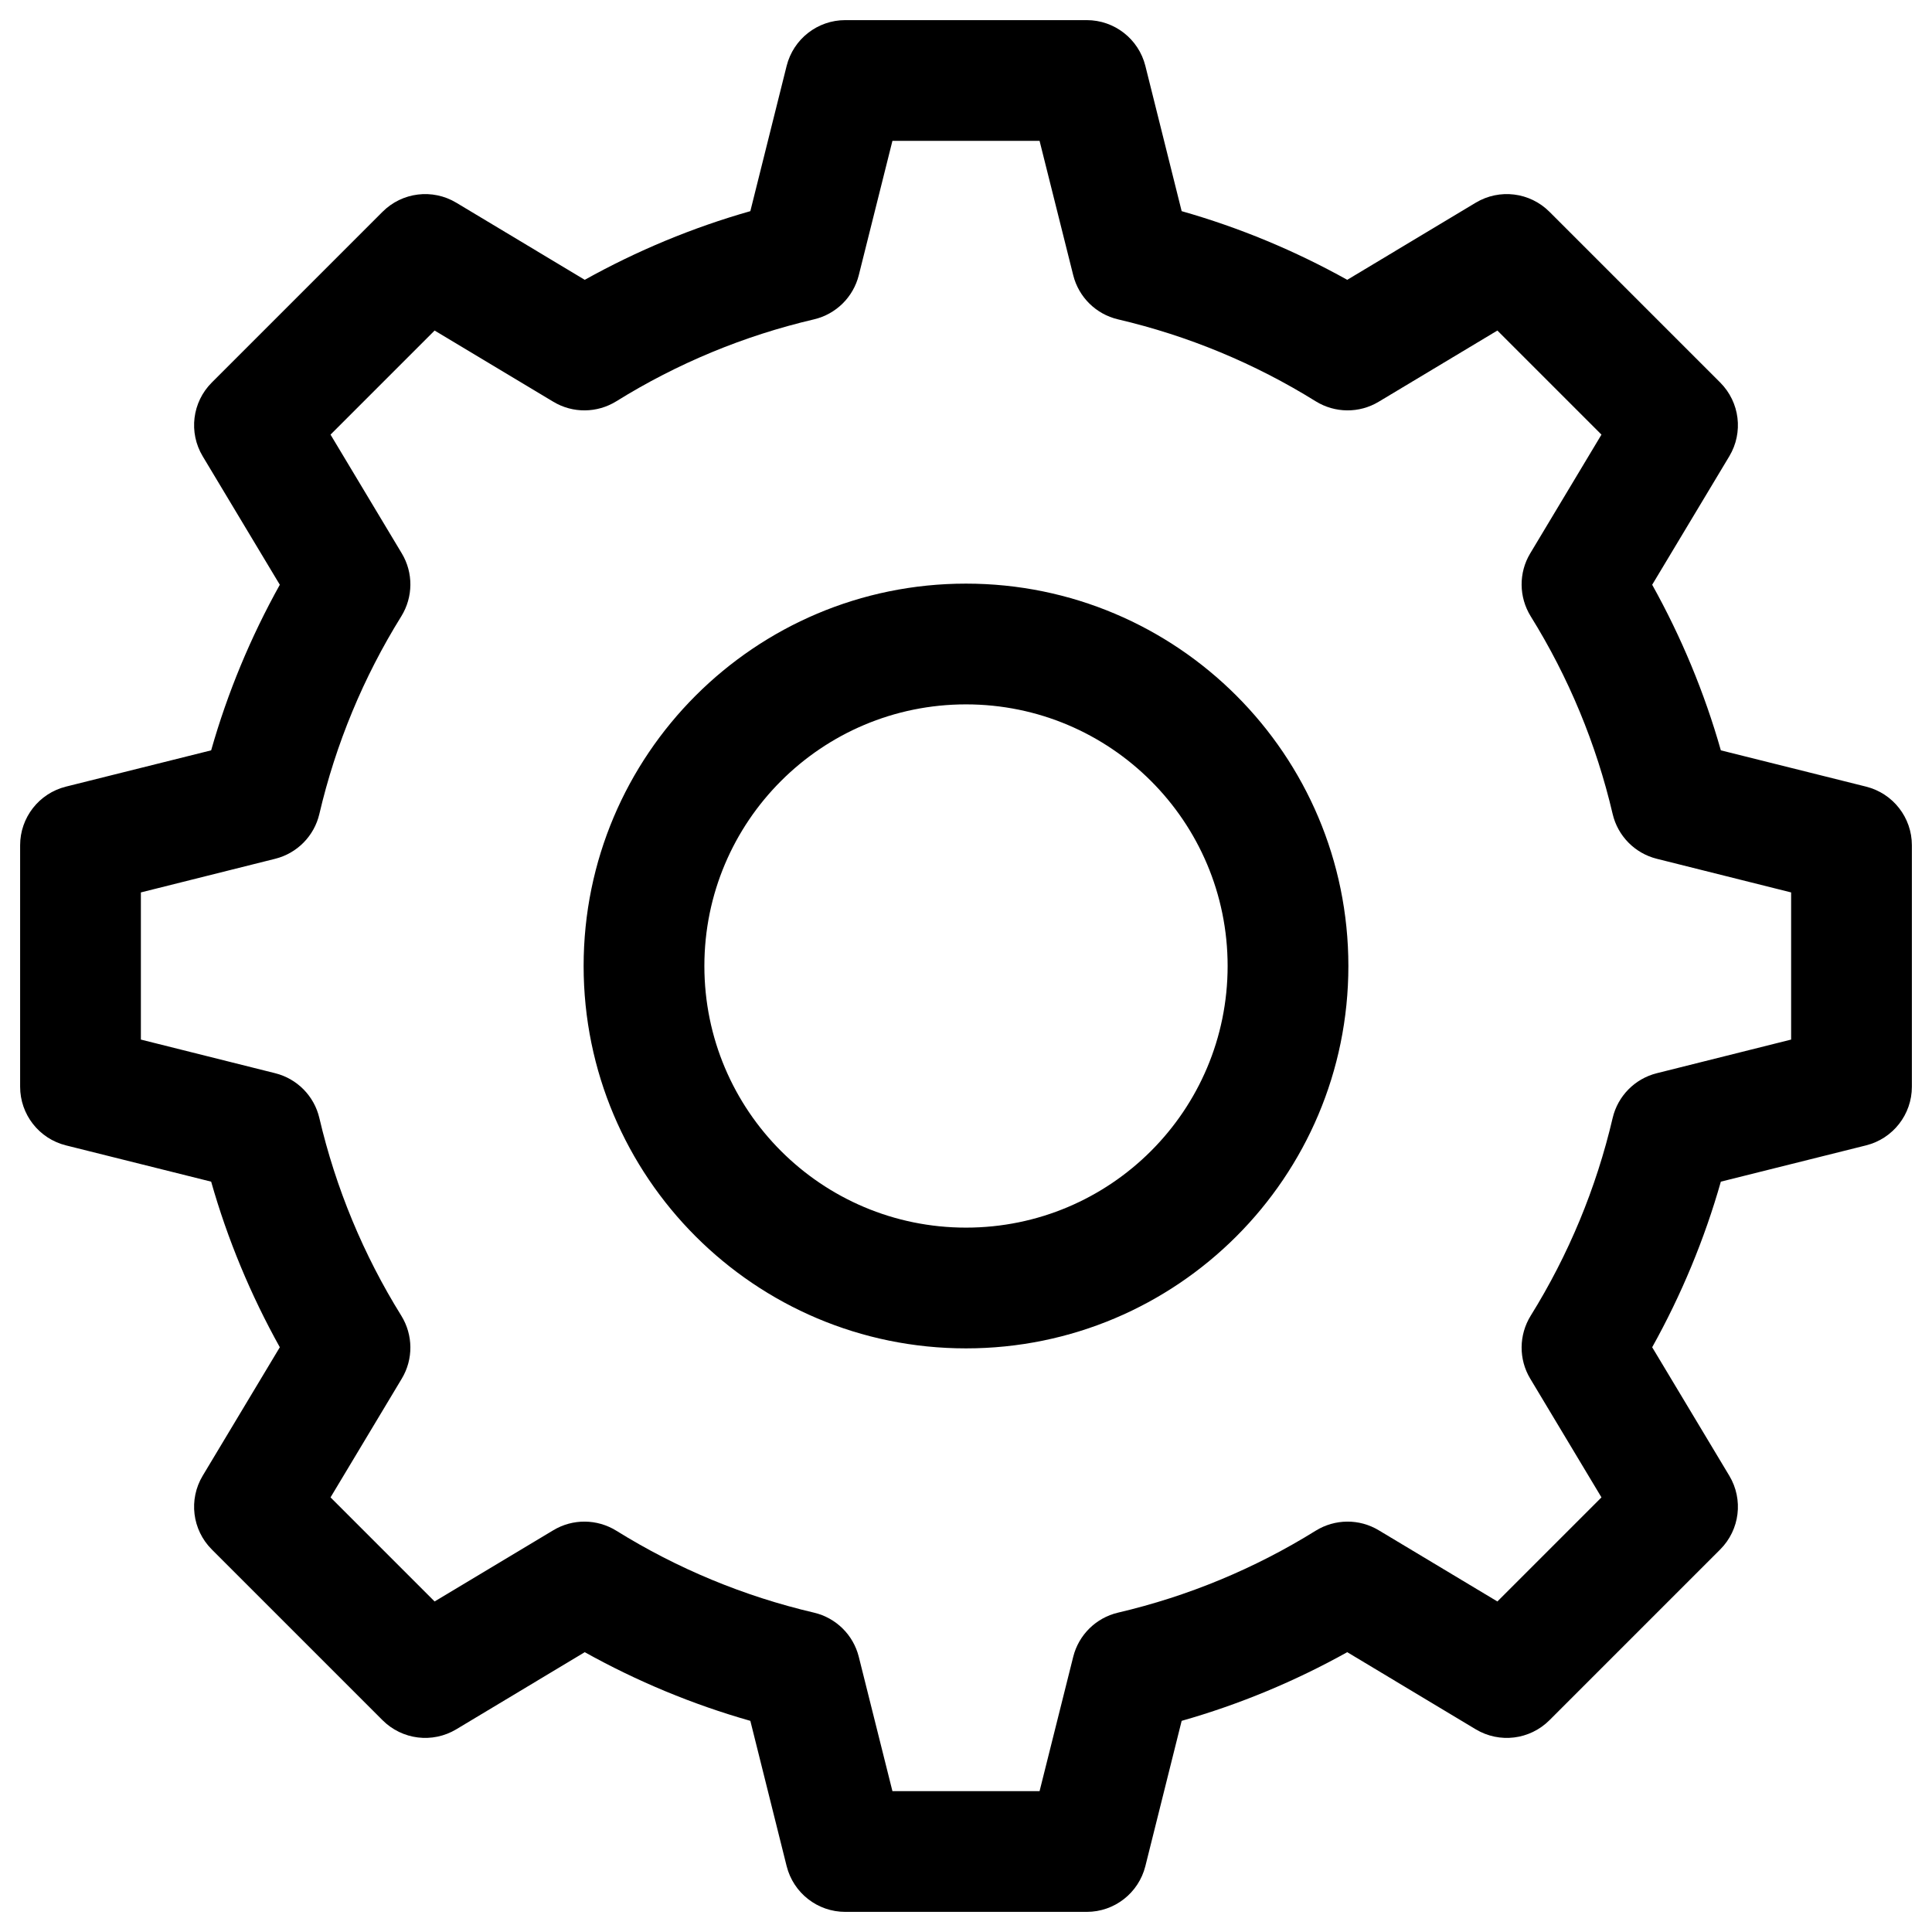 <svg xmlns="http://www.w3.org/2000/svg" width="24" height="24" viewBox="0 0 24 24">
  <g fill="none" fill-rule="evenodd">
    <rect width="24" height="24"/>
    <path fill="#000000" fill-rule="nonzero" d="M17.126,4.991 C16.885,5.136 16.583,5.133 16.344,4.985 C15.588,4.515 14.76,4.171 13.888,3.967 C13.615,3.903 13.4,3.691 13.332,3.419 L12.914,1.75 L11.086,1.75 L10.668,3.419 C10.6,3.691 10.385,3.903 10.112,3.967 C9.24,4.171 8.412,4.515 7.656,4.985 C7.417,5.133 7.115,5.136 6.874,4.991 L5.399,4.106 L4.106,5.399 L4.991,6.874 C5.136,7.115 5.133,7.417 4.985,7.656 C4.515,8.412 4.171,9.24 3.967,10.112 C3.903,10.385 3.691,10.6 3.419,10.668 L1.75,11.086 L1.75,12.914 L3.419,13.332 C3.691,13.4 3.903,13.615 3.967,13.888 C4.171,14.76 4.515,15.588 4.985,16.344 C5.133,16.583 5.136,16.885 4.991,17.126 L4.106,18.601 L5.399,19.894 L6.874,19.009 C7.115,18.864 7.417,18.867 7.656,19.015 C8.412,19.485 9.24,19.829 10.112,20.033 C10.385,20.097 10.6,20.309 10.668,20.581 L11.086,22.25 L12.914,22.25 L13.332,20.581 C13.4,20.309 13.615,20.097 13.888,20.033 C14.76,19.829 15.588,19.485 16.344,19.015 C16.583,18.867 16.885,18.864 17.126,19.009 L18.601,19.894 L19.894,18.601 L19.009,17.126 C18.864,16.885 18.867,16.583 19.015,16.344 C19.485,15.588 19.829,14.76 20.033,13.888 C20.097,13.615 20.309,13.4 20.581,13.332 L22.25,12.914 L22.25,11.086 L20.581,10.668 C20.309,10.6 20.097,10.385 20.033,10.112 C19.829,9.24 19.485,8.412 19.015,7.656 C18.867,7.417 18.864,7.115 19.009,6.874 L19.894,5.399 L18.601,4.106 L17.126,4.991 Z M16.736,3.476 L18.332,2.518 C18.627,2.341 19.004,2.387 19.248,2.631 L21.369,4.752 C21.613,4.996 21.659,5.373 21.482,5.668 L20.524,7.264 C20.886,7.914 21.173,8.603 21.377,9.321 L23.182,9.772 C23.516,9.856 23.75,10.156 23.75,10.5 L23.75,13.5 C23.75,13.844 23.516,14.144 23.182,14.228 L21.377,14.679 C21.173,15.397 20.886,16.086 20.524,16.736 L21.482,18.332 C21.659,18.627 21.613,19.004 21.369,19.248 L19.248,21.369 C19.004,21.613 18.627,21.659 18.332,21.482 L16.736,20.524 C16.086,20.886 15.397,21.173 14.679,21.377 L14.228,23.182 C14.144,23.516 13.844,23.75 13.5,23.75 L10.5,23.75 C10.156,23.75 9.856,23.516 9.772,23.182 L9.321,21.377 C8.603,21.173 7.914,20.886 7.264,20.524 L5.668,21.482 C5.373,21.659 4.996,21.613 4.752,21.369 L2.631,19.248 C2.387,19.004 2.341,18.627 2.518,18.332 L3.476,16.736 C3.114,16.086 2.827,15.397 2.623,14.679 L0.818,14.228 C0.484,14.144 0.25,13.844 0.25,13.5 L0.25,10.5 C0.25,10.156 0.484,9.856 0.818,9.772 L2.623,9.321 C2.827,8.603 3.114,7.914 3.476,7.264 L2.518,5.668 C2.341,5.373 2.387,4.996 2.631,4.752 L4.752,2.631 C4.996,2.387 5.373,2.341 5.668,2.518 L7.264,3.476 C7.914,3.114 8.603,2.827 9.321,2.623 L9.772,0.818 C9.856,0.484 10.156,0.25 10.5,0.25 L13.5,0.25 C13.844,0.25 14.144,0.484 14.228,0.818 L14.679,2.623 C15.397,2.827 16.086,3.114 16.736,3.476 Z M12,16.75 C9.377,16.75 7.25,14.623 7.25,12 C7.25,9.377 9.377,7.25 12,7.25 C14.623,7.25 16.75,9.377 16.75,12 C16.75,14.623 14.623,16.75 12,16.75 Z M12,15.25 C13.795,15.25 15.25,13.795 15.25,12 C15.25,10.205 13.795,8.75 12,8.75 C10.205,8.75 8.75,10.205 8.75,12 C8.75,13.795 10.205,15.25 12,15.25 Z"/>
  </g>
</svg>
